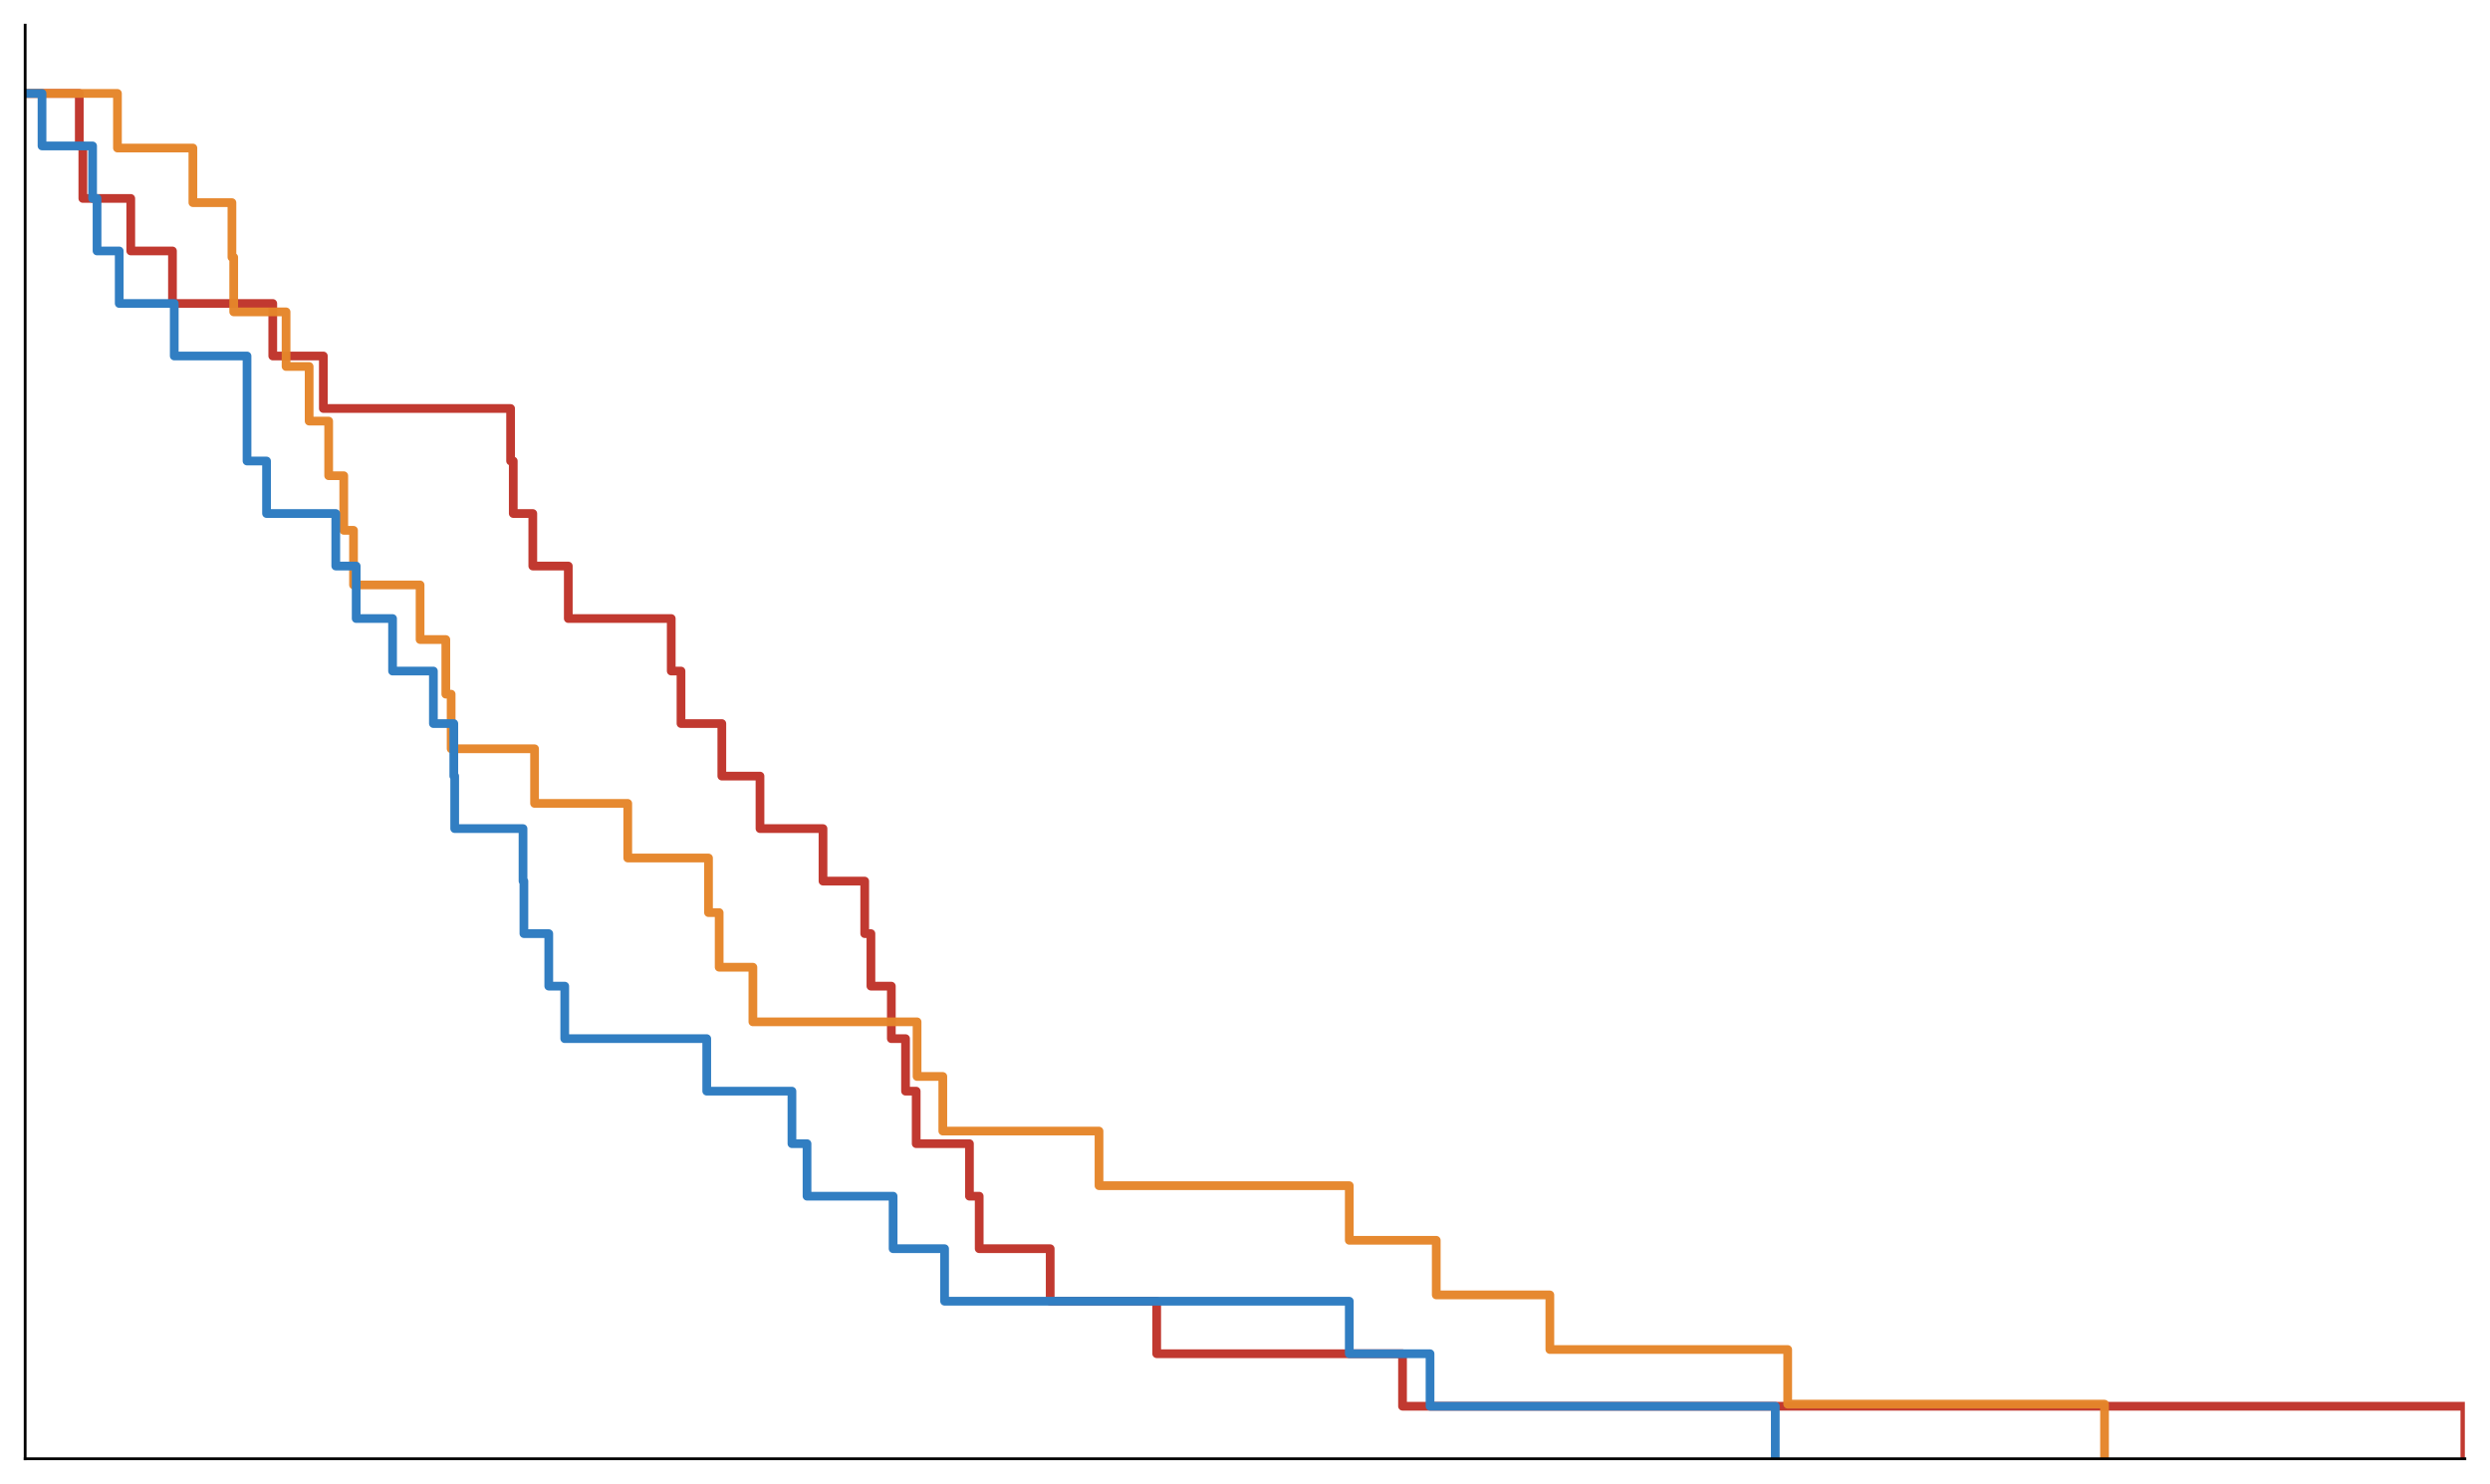 <?xml version="1.0" encoding="utf-8" standalone="no"?>
<!DOCTYPE svg PUBLIC "-//W3C//DTD SVG 1.1//EN"
  "http://www.w3.org/Graphics/SVG/1.1/DTD/svg11.dtd">
<svg xmlns:xlink="http://www.w3.org/1999/xlink" width="712.8pt" height="424.8pt" viewBox="0 0 712.8 424.8" xmlns="http://www.w3.org/2000/svg" version="1.1">
 <defs>
  <style type="text/css">*{stroke-linejoin: round; stroke-linecap: butt}</style>
 </defs>
 <g id="figure_1">
  <g id="patch_1">
   <path d="M 0 424.8 
L 712.8 424.8 
L 712.8 0 
L 0 0 
z
" style="fill: #ffffff"/>
  </g>
  <g id="axes_1">
   <g id="patch_2">
    <path d="M 7.2 417.6 
L 705.6 417.6 
L 705.6 7.2 
L 7.2 7.2 
z
" style="fill: #ffffff"/>
   </g>
   <g id="line2d_1">
    <path d="M 7.2 26.743 
L 22.697 26.743 
L 22.697 41.776 
L 23.714 41.776 
L 23.714 56.809 
L 37.433 56.809 
L 37.433 71.842 
L 49.373 71.842 
L 49.373 86.875 
L 78.082 86.875 
L 78.082 101.908 
L 92.563 101.908 
L 92.563 116.941 
L 146.169 116.941 
L 146.169 131.974 
L 146.931 131.974 
L 146.931 147.007 
L 152.52 147.007 
L 152.52 162.04 
L 162.682 162.04 
L 162.682 177.073 
L 192.153 177.073 
L 192.153 192.105 
L 194.947 192.105 
L 194.947 207.138 
L 206.634 207.138 
L 206.634 222.171 
L 217.558 222.171 
L 217.558 237.204 
L 235.596 237.204 
L 235.596 252.237 
L 247.537 252.237 
L 247.537 267.27 
L 249.315 267.27 
L 249.315 282.303 
L 255.159 282.303 
L 255.159 297.336 
L 259.224 297.336 
L 259.224 312.369 
L 262.272 312.369 
L 262.272 327.402 
L 277.516 327.402 
L 277.516 342.435 
L 280.31 342.435 
L 280.31 357.468 
L 300.635 357.468 
L 300.635 372.501 
L 331.121 372.501 
L 331.121 387.534 
L 401.495 387.534 
L 401.495 402.567 
L 705.6 402.567 
L 705.6 417.6 
" clip-path="url(#p6eb754b3b5)" style="fill: none; stroke: #c13930; stroke-width: 2.5; stroke-linecap: square"/>
   </g>
   <g id="line2d_2">
    <path d="M 7.2 26.743 
L 33.622 26.743 
L 33.622 42.377 
L 55.217 42.377 
L 55.217 58.011 
L 66.395 58.011 
L 66.395 73.646 
L 66.903 73.646 
L 66.903 89.28 
L 81.892 89.28 
L 81.892 104.914 
L 88.498 104.914 
L 88.498 120.549 
L 94.087 120.549 
L 94.087 136.183 
L 98.406 136.183 
L 98.406 151.817 
L 101.201 151.817 
L 101.201 167.451 
L 120.255 167.451 
L 120.255 183.086 
L 127.623 183.086 
L 127.623 198.72 
L 129.147 198.72 
L 129.147 214.354 
L 153.028 214.354 
L 153.028 229.989 
L 179.704 229.989 
L 179.704 245.623 
L 202.823 245.623 
L 202.823 261.257 
L 205.872 261.257 
L 205.872 276.891 
L 215.526 276.891 
L 215.526 292.526 
L 262.526 292.526 
L 262.526 308.16 
L 269.894 308.16 
L 269.894 323.794 
L 314.608 323.794 
L 314.608 339.429 
L 386.252 339.429 
L 386.252 355.063 
L 411.149 355.063 
L 411.149 370.697 
L 443.668 370.697 
L 443.668 386.331 
L 511.755 386.331 
L 511.755 401.966 
L 602.453 401.966 
L 602.453 417.6 
" clip-path="url(#p6eb754b3b5)" style="fill: none; stroke: #e6862a; stroke-opacity: 0.965; stroke-width: 2.5; stroke-linecap: square"/>
   </g>
   <g id="line2d_3">
    <path d="M 7.2 26.743 
L 12.027 26.743 
L 12.027 41.776 
L 26.508 41.776 
L 26.508 56.809 
L 27.779 56.809 
L 27.779 71.842 
L 34.13 71.842 
L 34.13 86.875 
L 49.881 86.875 
L 49.881 101.908 
L 70.714 101.908 
L 70.714 131.974 
L 76.303 131.974 
L 76.303 147.007 
L 96.12 147.007 
L 96.12 162.04 
L 101.963 162.04 
L 101.963 177.073 
L 112.379 177.073 
L 112.379 192.105 
L 124.066 192.105 
L 124.066 207.138 
L 129.909 207.138 
L 129.909 222.171 
L 130.163 222.171 
L 130.163 237.204 
L 149.725 237.204 
L 149.725 252.237 
L 149.979 252.237 
L 149.979 267.27 
L 157.093 267.27 
L 157.093 282.303 
L 161.666 282.303 
L 161.666 297.336 
L 202.315 297.336 
L 202.315 312.369 
L 226.704 312.369 
L 226.704 327.402 
L 231.023 327.402 
L 231.023 342.435 
L 255.667 342.435 
L 255.667 357.468 
L 270.402 357.468 
L 270.402 372.501 
L 386.252 372.501 
L 386.252 387.534 
L 409.371 387.534 
L 409.371 402.567 
L 508.198 402.567 
L 508.198 417.6 
" clip-path="url(#p6eb754b3b5)" style="fill: none; stroke: #317ec2; stroke-width: 2.5; stroke-linecap: square"/>
   </g>
   <g id="patch_3">
    <path d="M 7.2 417.6 
L 7.2 7.2 
" style="fill: none; stroke: #000000; stroke-width: 0.8; stroke-linejoin: miter; stroke-linecap: square"/>
   </g>
   <g id="patch_4">
    <path d="M 7.2 417.6 
L 705.6 417.6 
" style="fill: none; stroke: #000000; stroke-width: 0.8; stroke-linejoin: miter; stroke-linecap: square"/>
   </g>
  </g>
 </g>
 <defs>
  <clipPath id="p6eb754b3b5">
   <rect x="7.2" y="7.2" width="698.4" height="410.4"/>
  </clipPath>
 </defs>
</svg>
